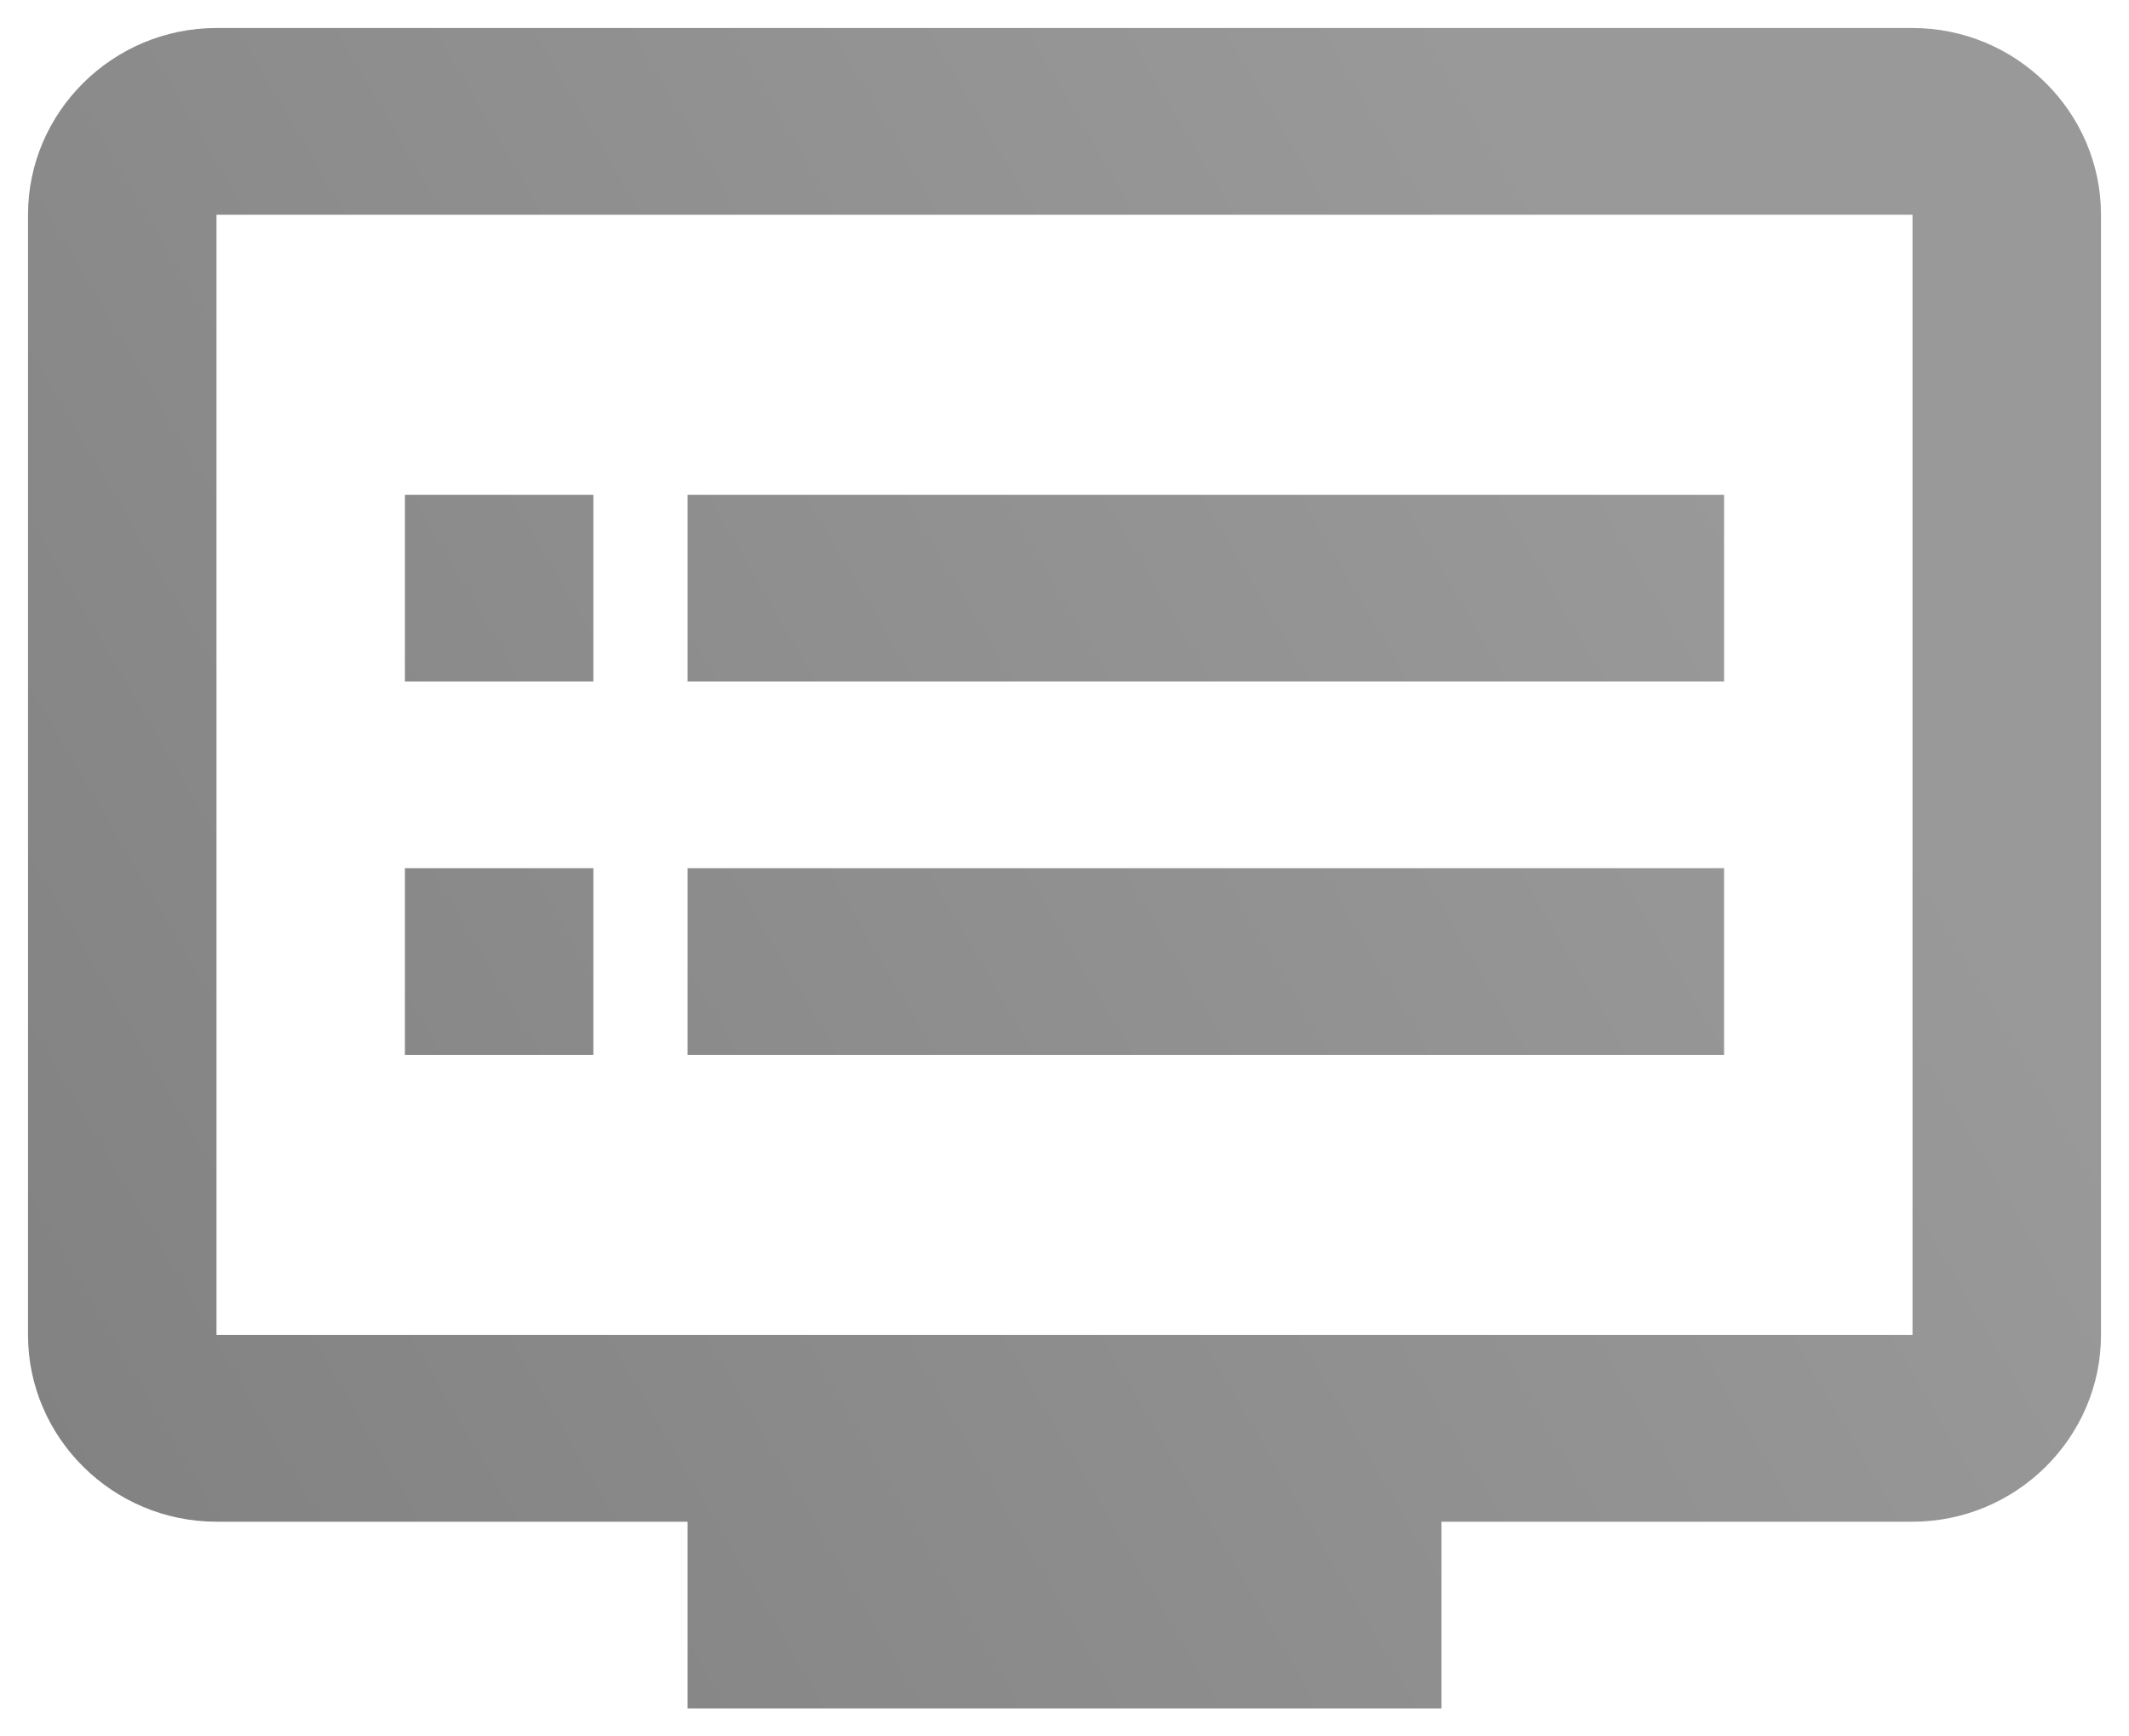 <svg width="38" height="31" viewBox="0 0 38 31" fill="none" xmlns="http://www.w3.org/2000/svg">
<path d="M34.136 0.5H3.864C2.014 0.5 0.5 2 0.5 3.833V23.833C0.5 25.667 2.014 27.167 3.864 27.167H12.273V30.5H25.727V27.167H34.136C35.986 27.167 37.5 25.667 37.5 23.833V3.833C37.5 2 35.986 0.5 34.136 0.5ZM34.136 23.833H3.864V3.833H34.136V23.833ZM30.773 8.833H12.273V12.167H30.773V8.833ZM30.773 15.5H12.273V18.833H30.773V15.5ZM10.591 8.833H7.227V12.167H10.591V8.833ZM10.591 15.5H7.227V18.833H10.591V15.5Z" fill="url(#paint0_linear_509_20503)"/>
<defs>
<linearGradient id="paint0_linear_509_20503" x1="22.313" y1="-6.206" x2="-7.859" y2="11.462" gradientUnits="userSpaceOnUse">
<stop stop-color="#999999"/>
<stop offset="1" stop-color="#828282"/>
</linearGradient>
</defs>
</svg>
